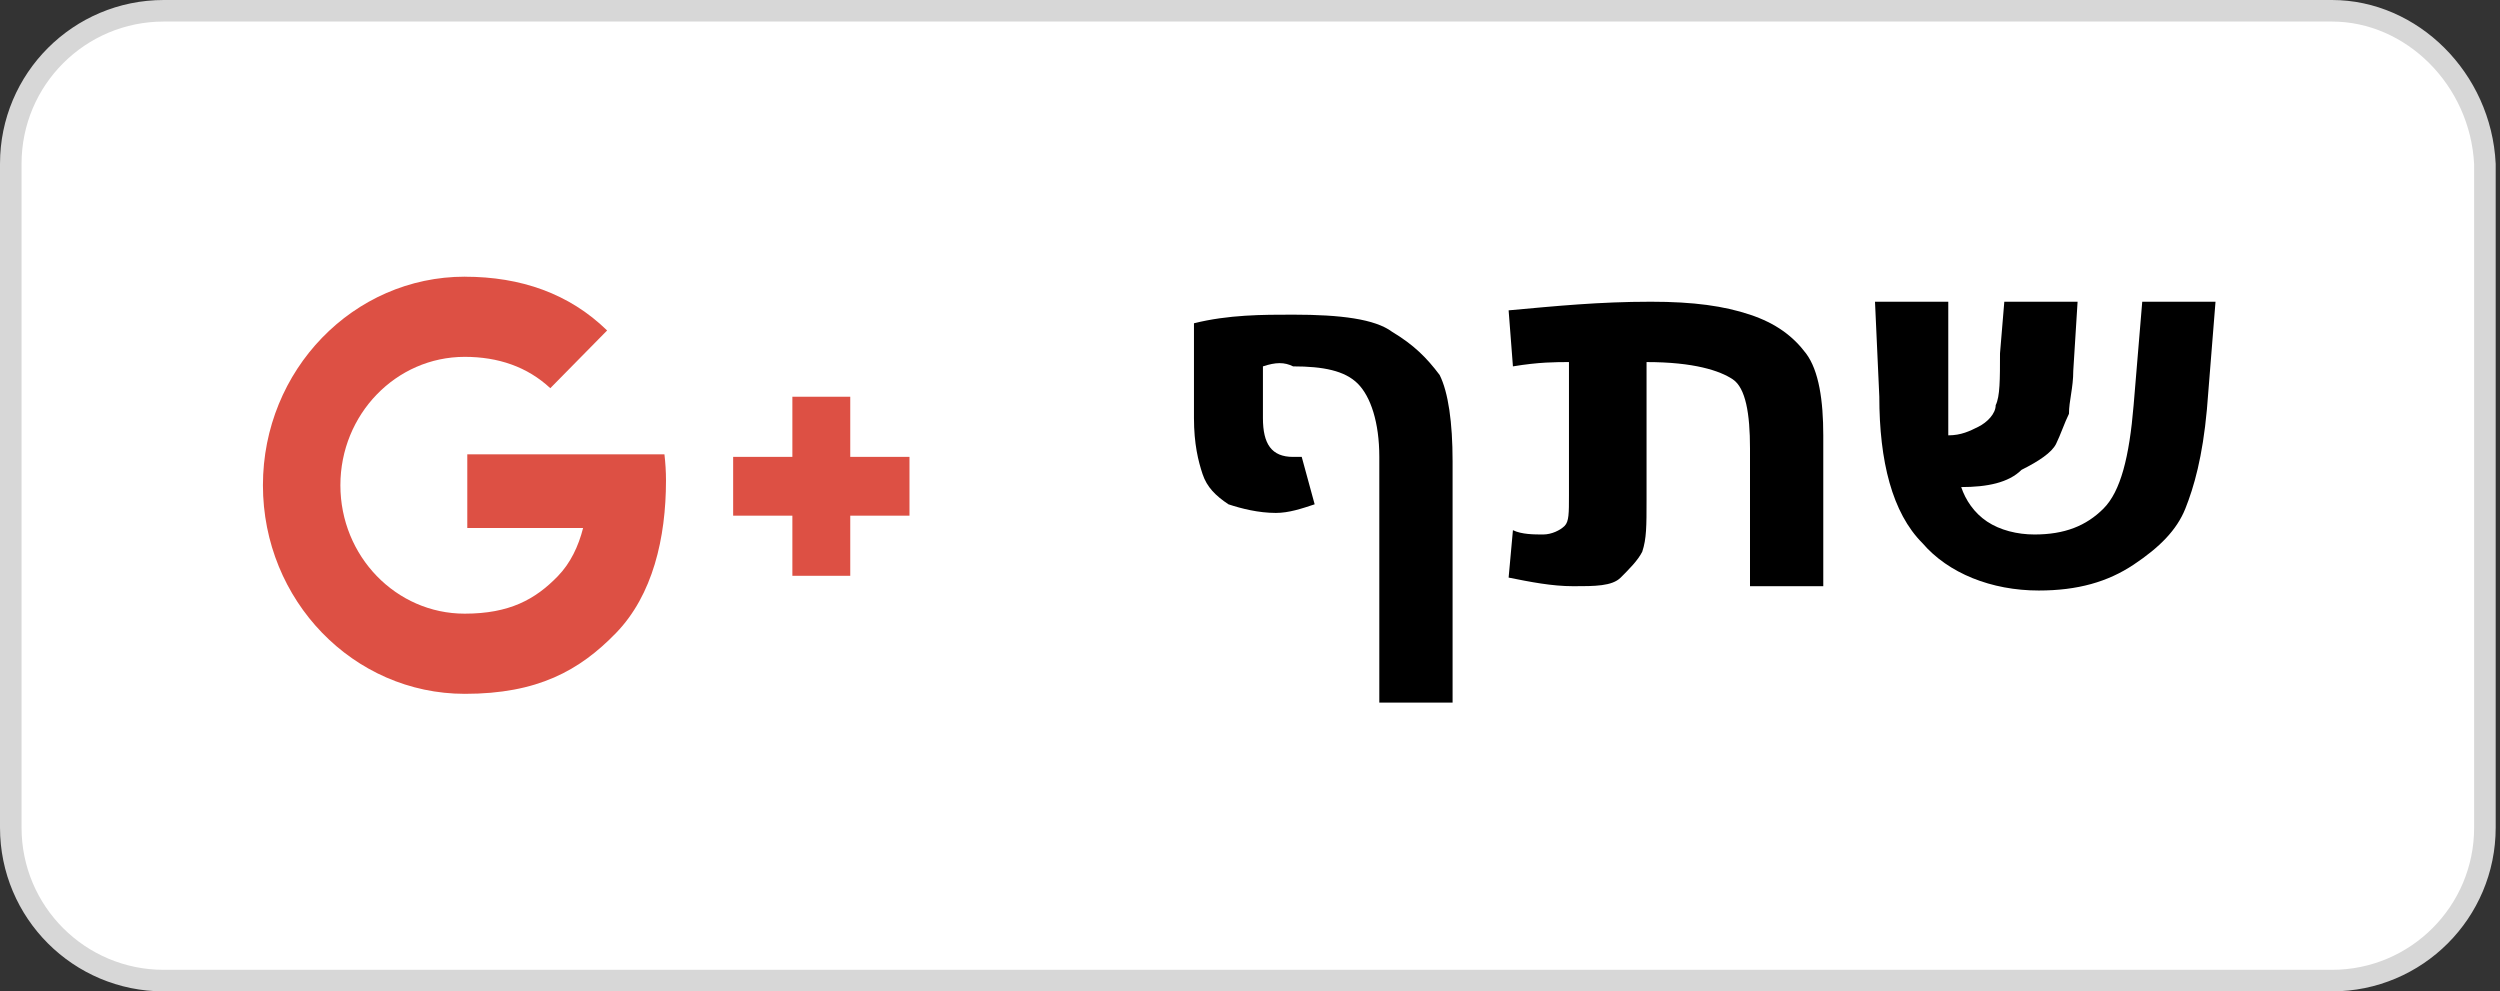 <svg width="58" height="23" viewBox="0 0 58 23" fill="none" xmlns="http://www.w3.org/2000/svg">
<rect x="0" y="0" width="58" height="23" fill="#333333" stroke="none"/>
<path d="M3.8 0.25H54.1C55.954 0.25 57.553 1.831 57.65 3.806V19.2C57.65 21.162 56.062 22.75 54.1 22.75H3.8C1.838 22.75 0.25 21.162 0.25 19.2V3.8C0.25 1.838 1.838 0.25 3.8 0.25Z" fill="white" stroke="#D7D7D7" stroke-width="0.5"/>
<path d="M29.3 8.5V9.7C29.3 10.3 29.5 10.6 30 10.6C30.1 10.6 30.1 10.6 30.2 10.6L30.5 11.7C30.2 11.8 29.9 11.9 29.6 11.9C29.2 11.9 28.8 11.8 28.5 11.7C28.2 11.5 28 11.3 27.9 11C27.8 10.7 27.7 10.3 27.7 9.7V7.5C28.5 7.3 29.3 7.3 30 7.3C31.1 7.3 31.9 7.4 32.3 7.7C32.8 8 33.1 8.3 33.4 8.7C33.6 9.1 33.7 9.8 33.7 10.7V16.3H32V10.6C32 9.8 31.8 9.2 31.5 8.9C31.2 8.6 30.7 8.5 30 8.5C29.8 8.4 29.6 8.4 29.3 8.5Z" fill="white"/>
<path d="M29.3 8.5V9.7C29.3 10.3 29.5 10.6 30 10.6C30.1 10.6 30.1 10.6 30.2 10.6L30.5 11.7C30.2 11.8 29.9 11.9 29.6 11.9C29.2 11.9 28.8 11.8 28.5 11.7C28.2 11.5 28 11.3 27.9 11C27.8 10.7 27.7 10.3 27.7 9.7V7.5C28.5 7.3 29.3 7.3 30 7.3C31.1 7.3 31.9 7.4 32.3 7.7C32.8 8 33.1 8.3 33.4 8.7C33.6 9.1 33.7 9.8 33.7 10.7V16.3H32V10.6C32 9.8 31.8 9.2 31.5 8.9C31.2 8.6 30.7 8.5 30 8.5C29.8 8.4 29.6 8.4 29.3 8.5Z" fill="black"/>
<path d="M35.1 12.3C35.3 12.4 35.6 12.4 35.8 12.4C36 12.4 36.2 12.3 36.3 12.2C36.4 12.1 36.4 11.9 36.4 11.5V8.4C36.1 8.4 35.7 8.4 35.1 8.5L35 7.2C36.1 7.1 37.1 7 38.3 7C39.3 7 40 7.1 40.6 7.3C41.2 7.5 41.6 7.8 41.9 8.2C42.2 8.6 42.3 9.3 42.3 10.1V13.6H40.6V10.4C40.6 9.6 40.5 9 40.2 8.8C39.9 8.6 39.3 8.4 38.2 8.4V11.6C38.2 12.2 38.2 12.5 38.1 12.8C38 13 37.8 13.2 37.6 13.4C37.4 13.6 37 13.6 36.5 13.6C36 13.6 35.5 13.5 35 13.4L35.1 12.3Z" fill="white"/>
<path d="M35.1 12.3C35.3 12.4 35.6 12.4 35.8 12.4C36 12.4 36.2 12.3 36.3 12.2C36.4 12.1 36.4 11.9 36.4 11.5V8.4C36.1 8.4 35.7 8.4 35.1 8.5L35 7.2C36.1 7.1 37.1 7 38.3 7C39.3 7 40 7.1 40.6 7.3C41.2 7.5 41.6 7.8 41.9 8.2C42.2 8.6 42.3 9.3 42.3 10.1V13.6H40.6V10.4C40.6 9.6 40.5 9 40.2 8.8C39.9 8.6 39.3 8.4 38.2 8.4V11.6C38.2 12.2 38.2 12.5 38.1 12.8C38 13 37.8 13.2 37.6 13.4C37.4 13.6 37 13.6 36.5 13.6C36 13.6 35.5 13.5 35 13.4L35.1 12.3Z" fill="black"/>
<path d="M45.5 11.3C45.6 11.6 45.8 11.9 46.1 12.1C46.4 12.3 46.8 12.4 47.2 12.4C47.9 12.4 48.4 12.2 48.8 11.8C49.2 11.4 49.4 10.6 49.5 9.4L49.7 7H51.4L51.2 9.5C51.1 10.6 50.9 11.3 50.7 11.8C50.5 12.3 50.1 12.7 49.5 13.1C48.9 13.5 48.2 13.7 47.3 13.7C46.2 13.7 45.2 13.3 44.6 12.6C43.9 11.9 43.6 10.7 43.6 9.2L43.5 7H45.2V8.7C45.2 8.9 45.2 9.3 45.2 9.7C45.2 9.9 45.2 10 45.2 10.1C45.5 10.1 45.7 10 45.9 9.9C46.1 9.8 46.3 9.6 46.3 9.4C46.4 9.2 46.4 8.8 46.4 8.2L46.5 7H48.2L48.1 8.6C48.1 9 48 9.3 48 9.6C47.9 9.8 47.8 10.1 47.7 10.3C47.6 10.5 47.3 10.7 46.9 10.9C46.6 11.2 46.1 11.3 45.5 11.3Z" fill="white"/>
<path d="M45.5 11.3C45.6 11.6 45.8 11.9 46.1 12.1C46.4 12.3 46.8 12.4 47.2 12.4C47.9 12.4 48.4 12.2 48.8 11.8C49.2 11.4 49.4 10.6 49.5 9.4L49.7 7H51.4L51.2 9.5C51.1 10.6 50.9 11.3 50.7 11.8C50.5 12.3 50.1 12.7 49.5 13.1C48.9 13.5 48.2 13.7 47.3 13.7C46.2 13.7 45.2 13.3 44.6 12.6C43.9 11.9 43.6 10.7 43.6 9.2L43.5 7H45.2V8.7C45.2 8.9 45.2 9.3 45.2 9.7C45.2 9.9 45.2 10 45.2 10.1C45.5 10.1 45.7 10 45.9 9.9C46.1 9.8 46.3 9.6 46.3 9.4C46.4 9.2 46.4 8.8 46.4 8.2L46.5 7H48.2L48.1 8.6C48.1 9 48 9.3 48 9.6C47.9 9.8 47.8 10.1 47.7 10.3C47.6 10.5 47.3 10.7 46.9 10.9C46.6 11.2 46.1 11.3 45.5 11.3Z" fill="black"/>
<path d="M10.785 6.419C8.197 6.419 6.1 8.586 6.1 11.258C6.1 13.93 8.197 16.097 10.785 16.097C12.47 16.097 13.447 15.558 14.294 14.683C15.142 13.807 15.451 12.483 15.451 11.147C15.451 10.943 15.438 10.74 15.415 10.54H13.588H13.24H10.841V12.25H13.528C13.419 12.677 13.234 13.066 12.942 13.367C12.42 13.906 11.819 14.237 10.781 14.237C9.188 14.237 7.897 12.903 7.897 11.258C7.897 9.613 9.188 8.279 10.781 8.279C11.556 8.279 12.232 8.508 12.767 9.006L14.085 7.667L14.083 7.665C13.204 6.808 12.078 6.42 10.785 6.42L10.785 6.419ZM18.383 9.205V10.6H17.009V11.963H18.383V13.358H19.726V11.963H21.1V10.6H19.726V9.205H18.383ZM13.238 9.601C13.239 9.602 13.24 9.604 13.24 9.605V9.603L13.238 9.601Z" fill="white"/>
<path d="M10.785 6.419C8.197 6.419 6.1 8.586 6.1 11.258C6.1 13.93 8.197 16.097 10.785 16.097C12.47 16.097 13.447 15.558 14.294 14.683C15.142 13.807 15.451 12.483 15.451 11.147C15.451 10.943 15.438 10.74 15.415 10.54H13.588H13.24H10.841V12.25H13.528C13.419 12.677 13.234 13.066 12.942 13.367C12.42 13.906 11.819 14.237 10.781 14.237C9.188 14.237 7.897 12.903 7.897 11.258C7.897 9.613 9.188 8.279 10.781 8.279C11.556 8.279 12.232 8.508 12.767 9.006L14.085 7.667L14.083 7.665C13.204 6.808 12.078 6.42 10.785 6.42L10.785 6.419ZM18.383 9.205V10.6H17.009V11.963H18.383V13.358H19.726V11.963H21.1V10.6H19.726V9.205H18.383ZM13.238 9.601C13.239 9.602 13.24 9.604 13.24 9.605V9.603L13.238 9.601Z" fill="#DD5044"/>
</svg>
